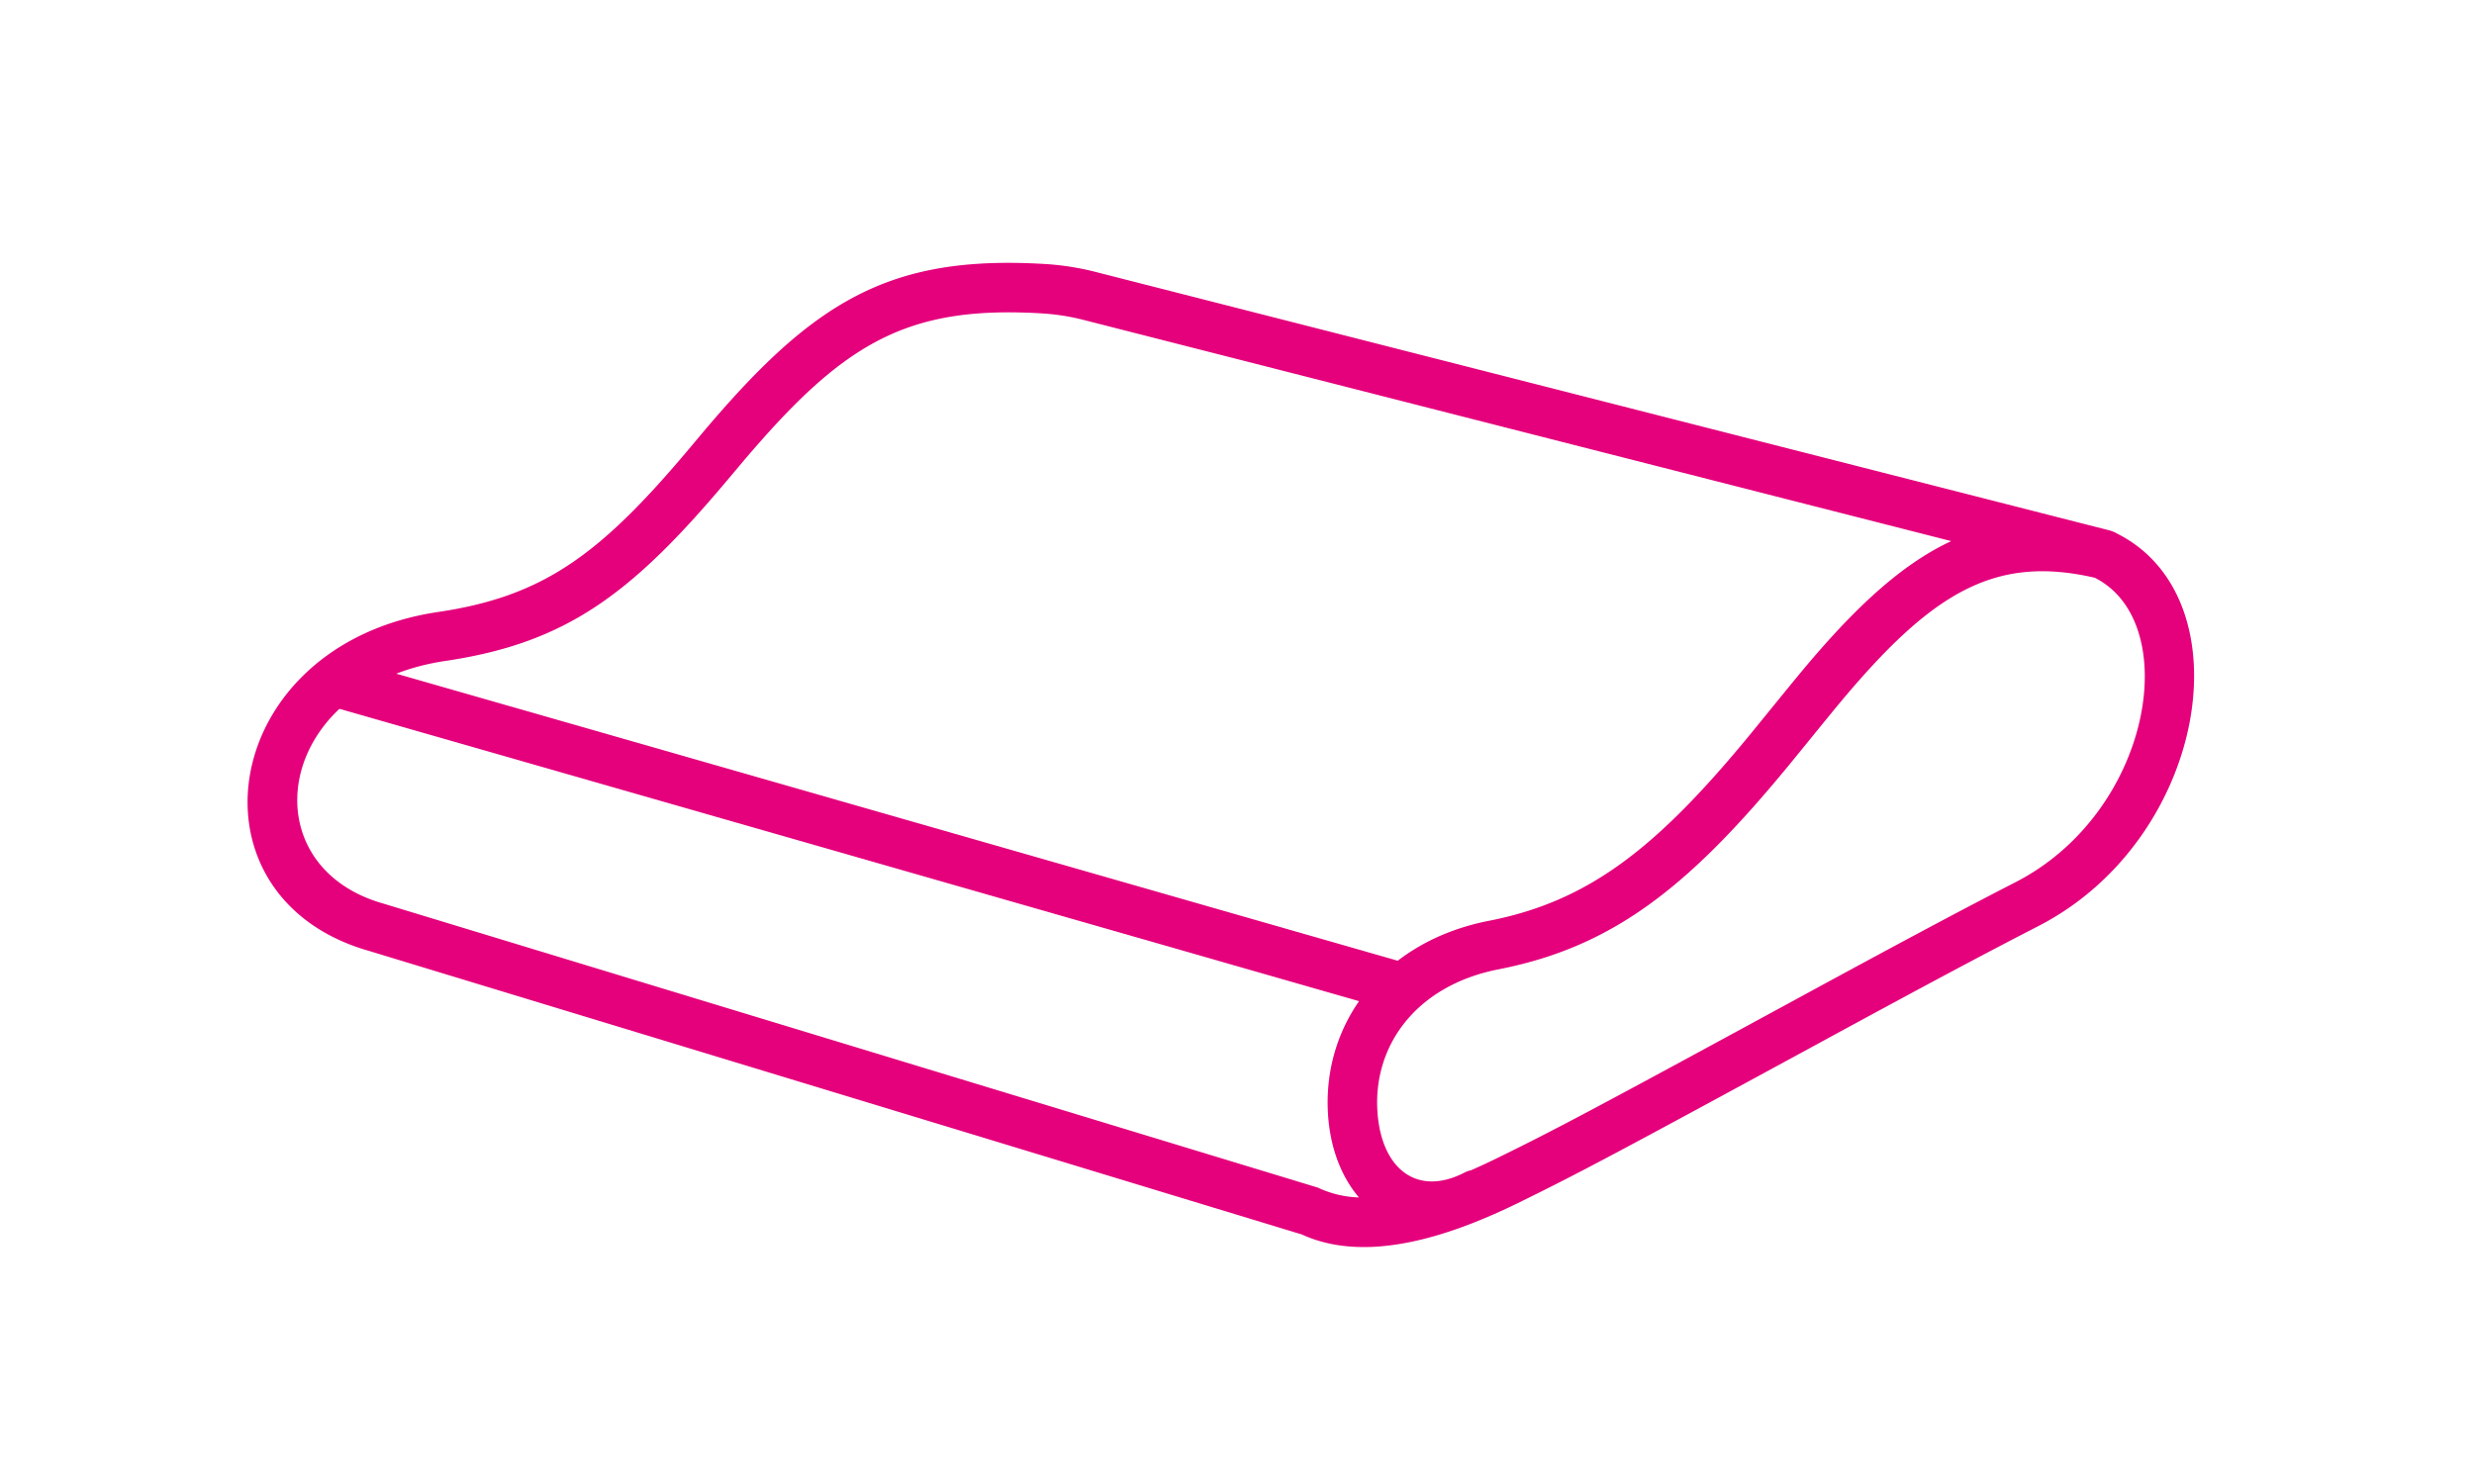 <svg xmlns="http://www.w3.org/2000/svg" preserveAspectRatio="xMinYMin meet" viewBox="0 0 100 60"><g fill="#E5007C"><path d="M74.305 28.491c-.393.473-1.772 2.174-2 2.45-4.046 4.924-7.106 7.344-11.733 8.25-3.31.648-5.066 3.058-4.897 5.734.147 2.336 1.605 3.475 3.522 2.483a1 1 0 01.255-.091c.327-.142.663-.297 1.01-.467 2.5-1.223 4.113-2.087 12.185-6.475l.348-.19c3.818-2.074 6.247-3.373 8.479-4.52 5.522-2.839 6.787-10.496 3.198-12.306-4.03-.929-6.573.562-10.367 5.132zm-20.626 16.56c-.231-3.655 2.188-6.977 6.509-7.823 4.055-.794 6.796-2.96 10.572-7.556.22-.268 1.604-1.974 2.006-2.458 2.186-2.634 4.09-4.401 6.104-5.336l-35.027-8.932a8.997 8.997 0 00-1.727-.275c-5.548-.332-8.09 1.236-12.246 6.183l-.485.576c-3.883 4.618-6.516 6.57-11.38 7.292-6.905 1.023-7.969 8.259-2.521 9.808l37.778 11.485a4.211 4.211 0 001.668.4c-.71-.833-1.165-1.999-1.251-3.364zm-1.067 4.857L14.92 38.448c-7.628-2.168-6.126-12.382 2.792-13.705 4.267-.633 6.546-2.322 10.144-6.6l.483-.576c4.523-5.382 7.584-7.27 13.898-6.893.714.044 1.42.156 2.106.336l40.894 10.427c.157.044.25.084.33.133 5.257 2.633 3.65 12.365-3.178 15.874-2.215 1.138-4.633 2.432-8.438 4.499l-.348.19c-8.111 4.408-9.723 5.272-12.261 6.514a24.702 24.702 0 01-1.944.853c-2.76 1.058-5.02 1.217-6.785.408z"/><path d="M13.366 28.557a1 1 0 01.551-1.922l42.67 12.236a1 1 0 01-.552 1.923l-42.67-12.237z"/></g></svg>